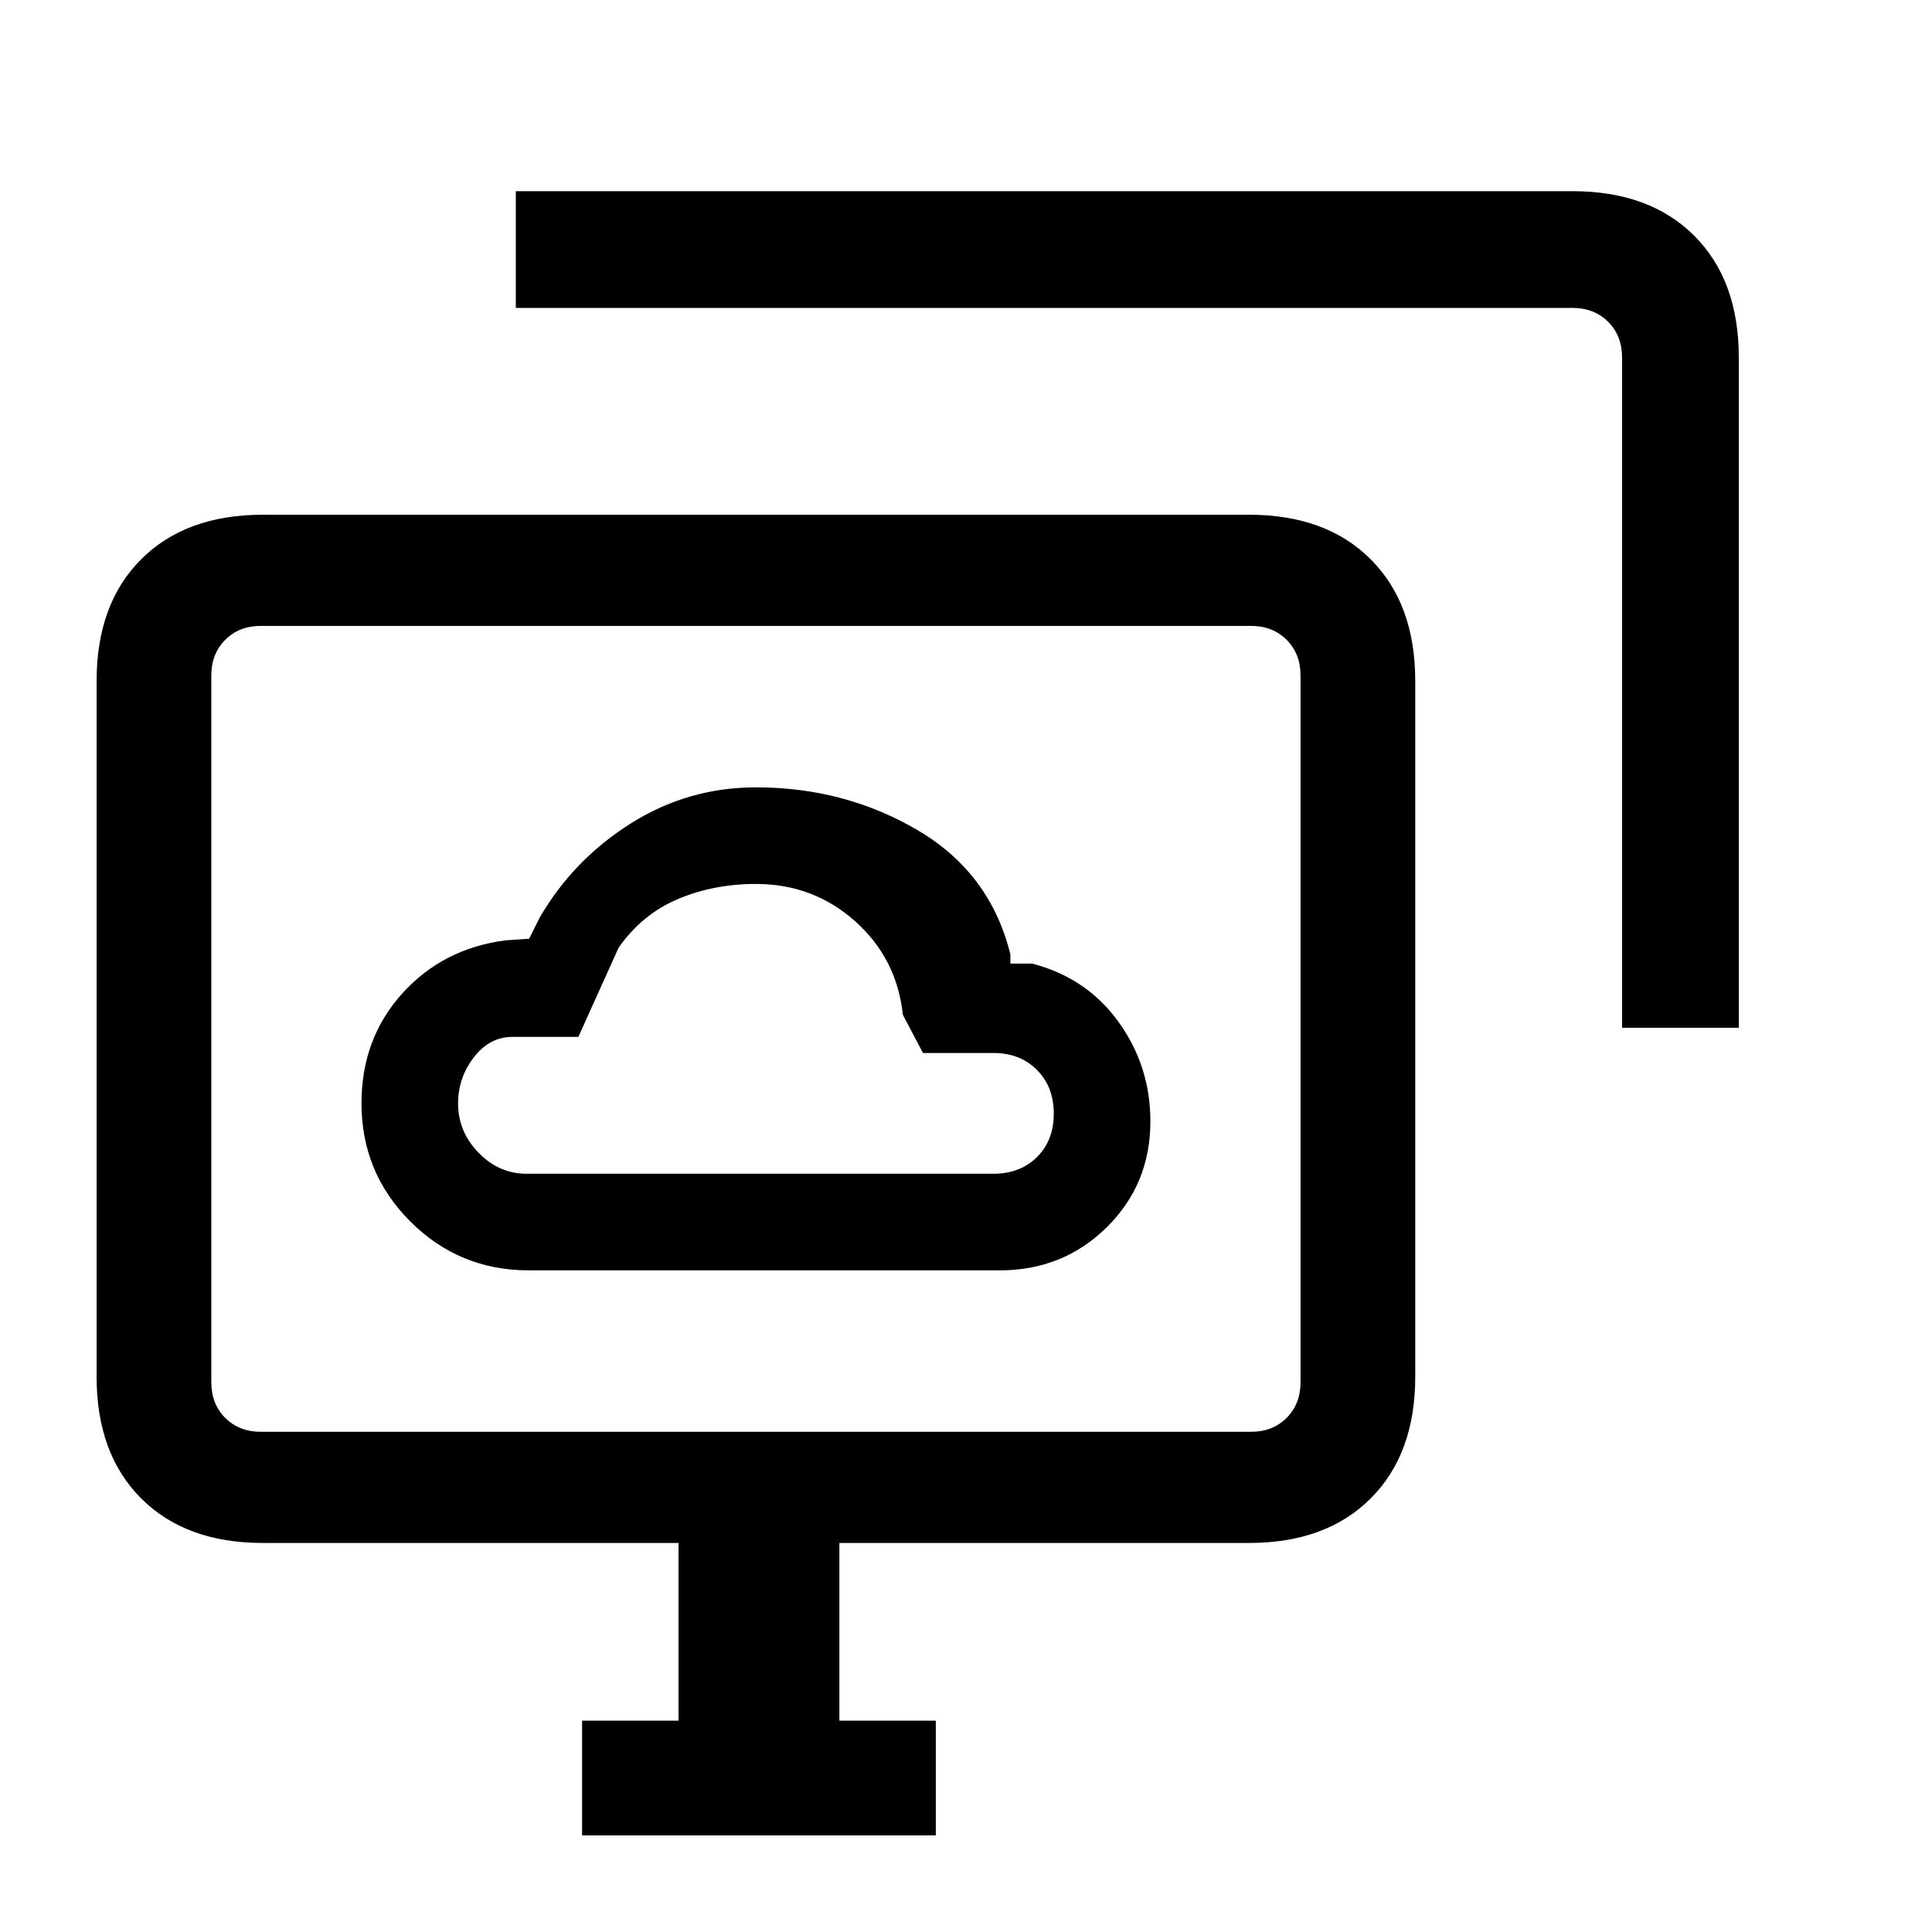 <svg xmlns="http://www.w3.org/2000/svg" height="20" viewBox="0 -960 960 960" width="20"><path d="M262.67-328.77H496.8q31.45 0 53.13-21.4 21.69-21.4 21.69-52.6 0-27.54-15.85-49.48-15.85-21.95-42.95-28.95h-10.77v-4.61q-10.05-40.57-46.23-61.76-36.17-21.2-80.2-21.2-33.72 0-62.17 17.92-28.45 17.93-45.14 46.54l-5.39 10.77-11.54.77q-31.3 4-51.53 26.45t-20.23 54.55q0 34.46 24.28 58.73 24.29 24.27 58.77 24.27Zm-1.05-48q-13.65 0-23.83-10.45-10.17-10.45-10.17-24.5 0-12.74 7.82-22.9 7.83-10.15 19.18-10.15h32.76l20-44.31q11.62-16.61 29.41-24.15 17.8-7.54 38.83-7.54 28.46 0 49.23 18.48 20.77 18.47 23.77 46.52l10 19h35q13.26 0 21.63 8.41t8.37 21.73q0 13.32-8.37 21.59t-21.63 8.27h-232ZM289.23-48v-57h47.92v-88.31H130.62q-38.35 0-60.48-22.14Q48-237.58 48-275.92v-345.7q0-38.34 22.14-60.47 22.13-22.14 60.48-22.14h490q38.34 0 60.47 22.14 22.14 22.13 22.14 60.47v345.7q0 38.34-22.14 60.47-22.13 22.14-60.47 22.14H417.08V-105H465v57H289.23ZM806-449.31v-333.07q0-10.77-6.92-17.7-6.93-6.92-17.7-6.92H256.31v-58h525.07q38.35 0 60.48 22.14Q864-820.73 864-782.38v333.07h-58ZM129.62-248.54h492q10.76 0 17.69-6.92 6.92-6.92 6.92-17.69v-351.23q0-10.77-6.92-17.7-6.93-6.92-17.69-6.92h-492q-10.77 0-17.7 6.92-6.92 6.93-6.92 17.7v351.23q0 10.77 6.92 17.69 6.93 6.92 17.7 6.92Zm246-200.23Z"/></svg>